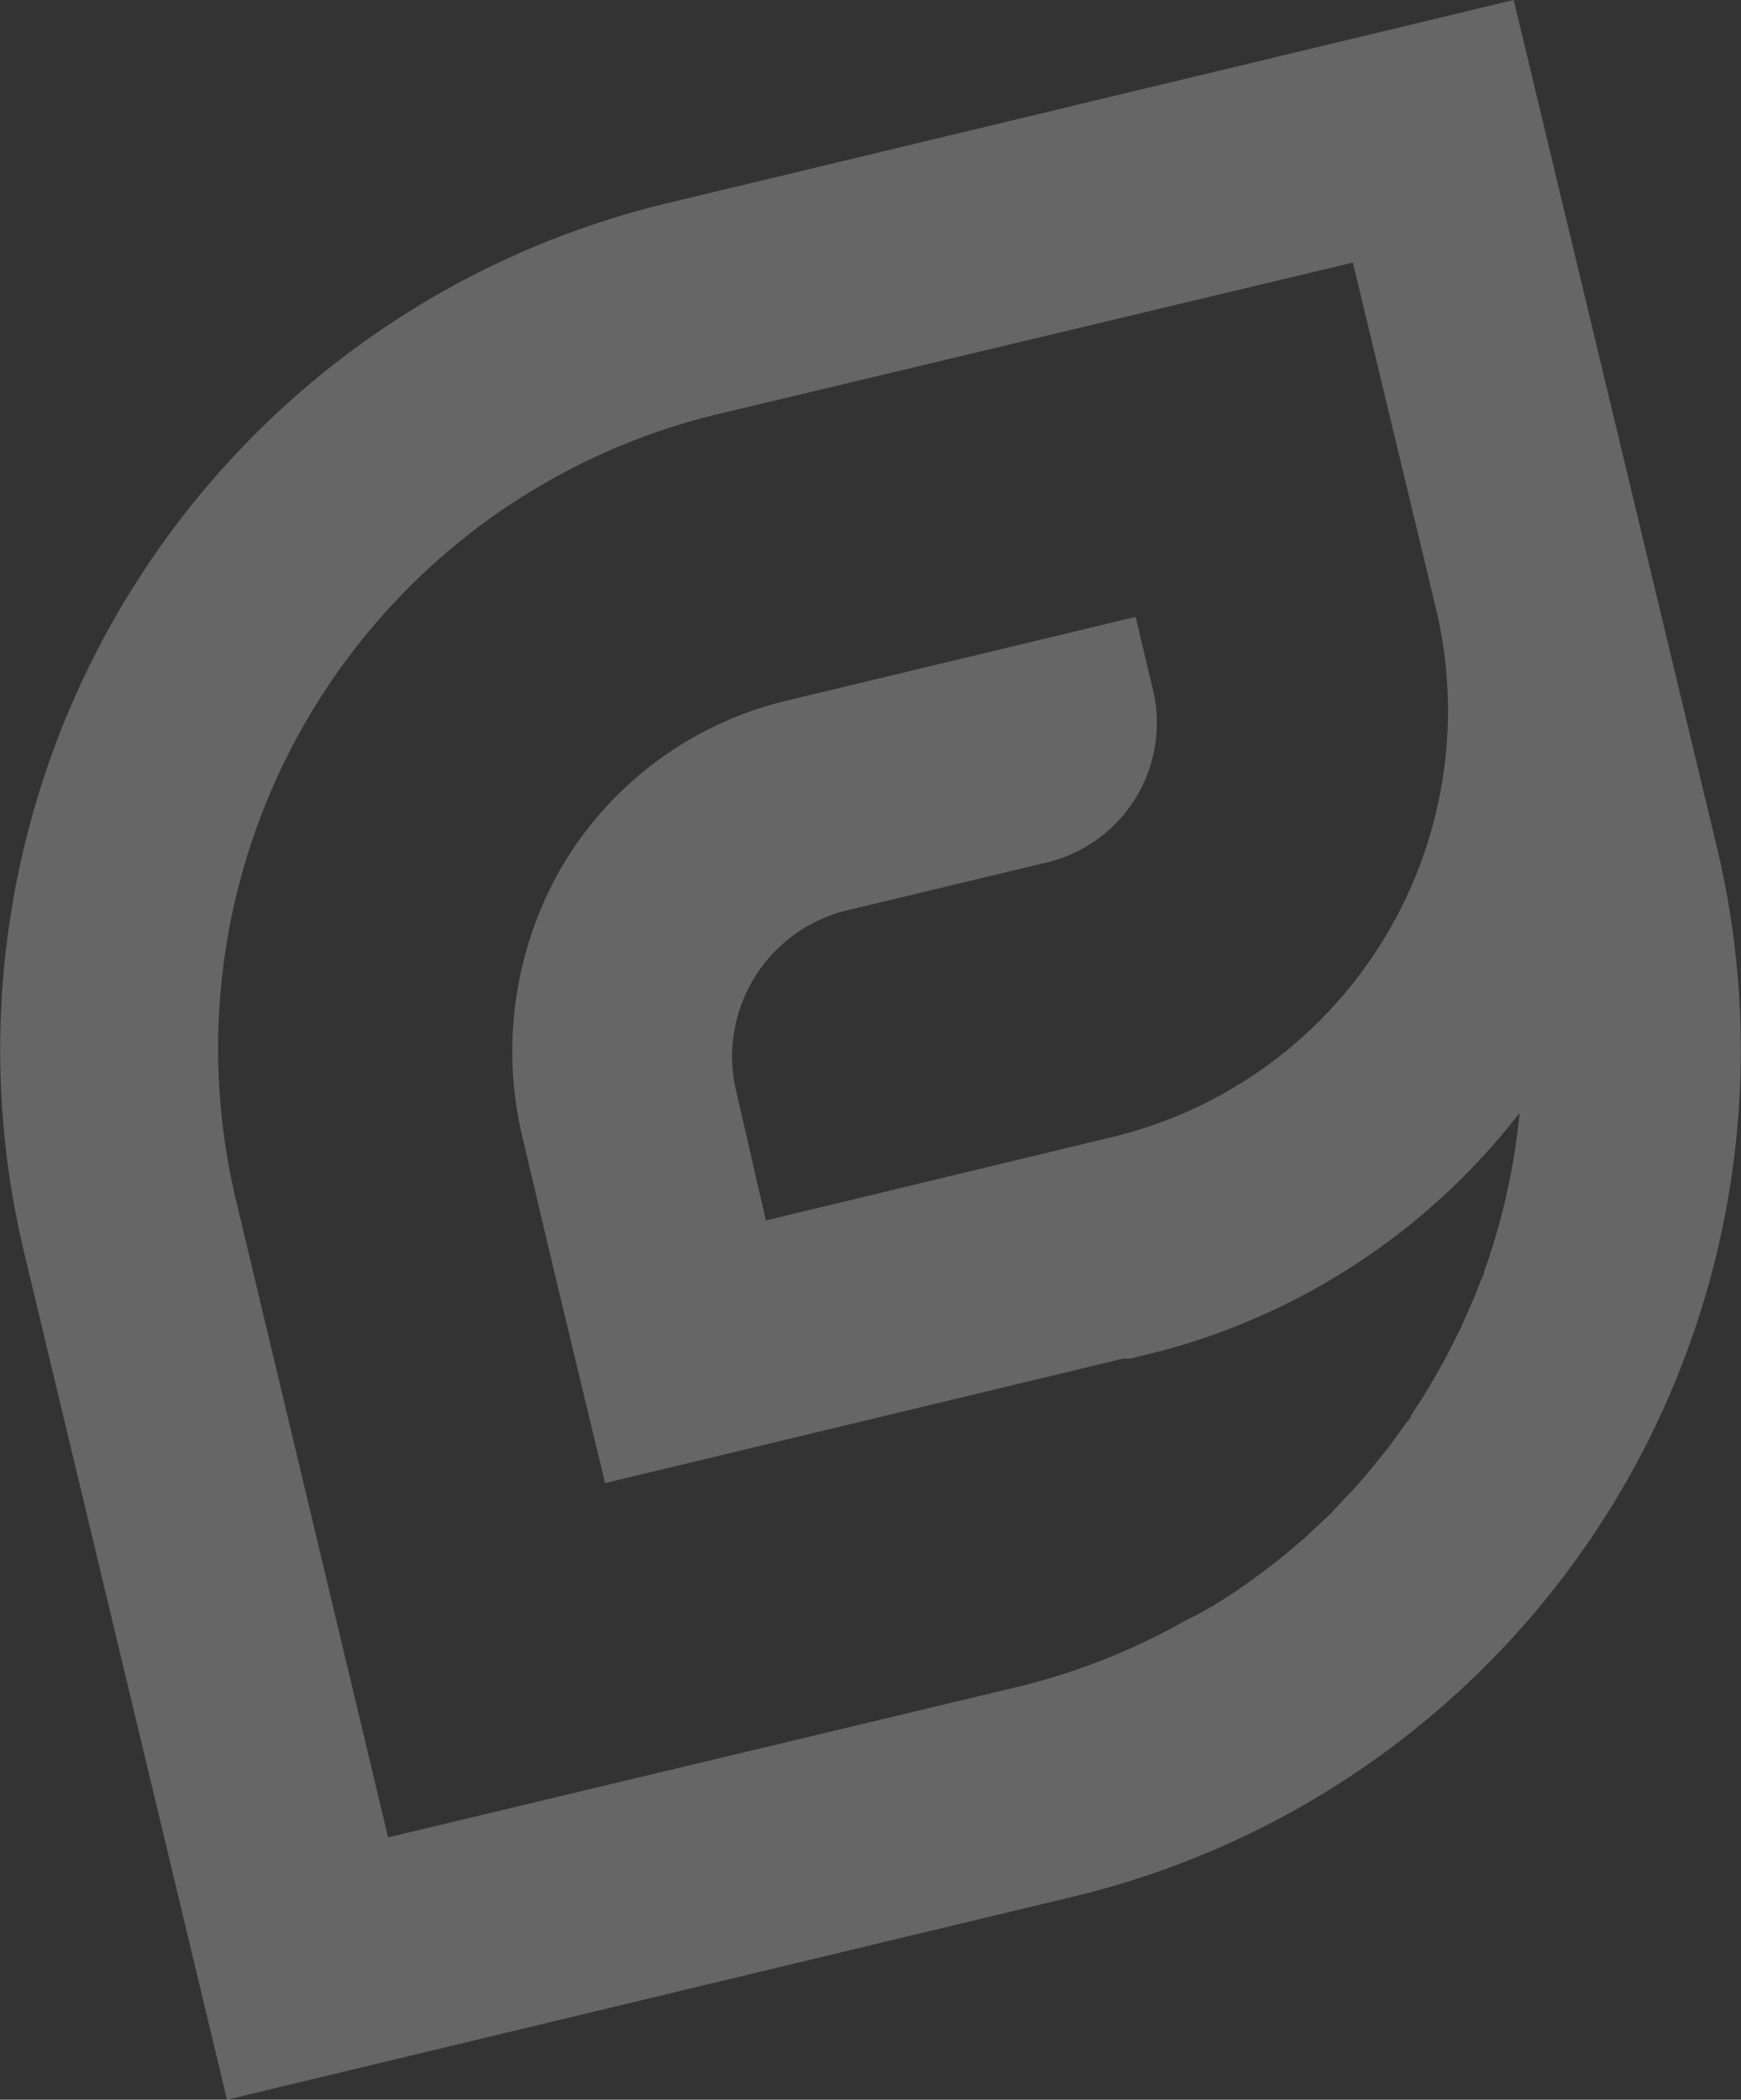 <svg xmlns="http://www.w3.org/2000/svg" viewBox="0 0 58.9 71"><rect x="0" y="0" width="58.9" height="71" fill="#333333" stroke="none"/><defs><style>.cls-1{fill:#fff;opacity:0.25;}</style></defs><g id="레이어_2" data-name="레이어 2"><g id="레이어_1-2" data-name="레이어 1"><path class="cls-1" d="M47.73,47.89c0,.07-.09.14-.14.2l-.57.79a1.47,1.47,0,0,0-.1.13l-.51.63-.2.24c-.19.22-.38.44-.58.65l-.25.26L45,51.2l-.32.3-.55.51-.41.35-.25.21c-.49.4-1,.78-1.51,1.13l-.11.08c-.55.37-1.12.72-1.71,1h0A22.31,22.31,0,0,1,34.6,57L13.13,62.13,8,40.65A22.06,22.06,0,0,1,24.3,14L45.77,8.88l2.81,11.7a14.83,14.83,0,0,1-11,17.88L25.91,41.27l-1-4.36a5.08,5.08,0,0,1,3.76-6.13l6.8-1.63A4.85,4.85,0,0,0,39,23.3l-.58-2.44L26.62,23.69A12.09,12.09,0,0,0,19,29.32a12.47,12.47,0,0,0-1.3,9.24L18.75,43l1.72,7.15L38,45.94h0l.25,0,1-.25a22.71,22.71,0,0,0,12.16-8.06A22.17,22.17,0,0,1,50.21,43h0c0,.12-.1.25-.14.37l-.15.39c-.1.24-.21.49-.32.73l-.17.39c-.12.25-.25.5-.38.75s-.11.22-.17.34c-.2.35-.4.71-.61,1.06h0q-.26.42-.54.84M58.08,28.63,51.21,0,22.58,6.87A29.44,29.44,0,0,0,.82,42.37L7.68,71l28.64-6.87a29.44,29.44,0,0,0,21.76-35.5"/></g></g></svg>